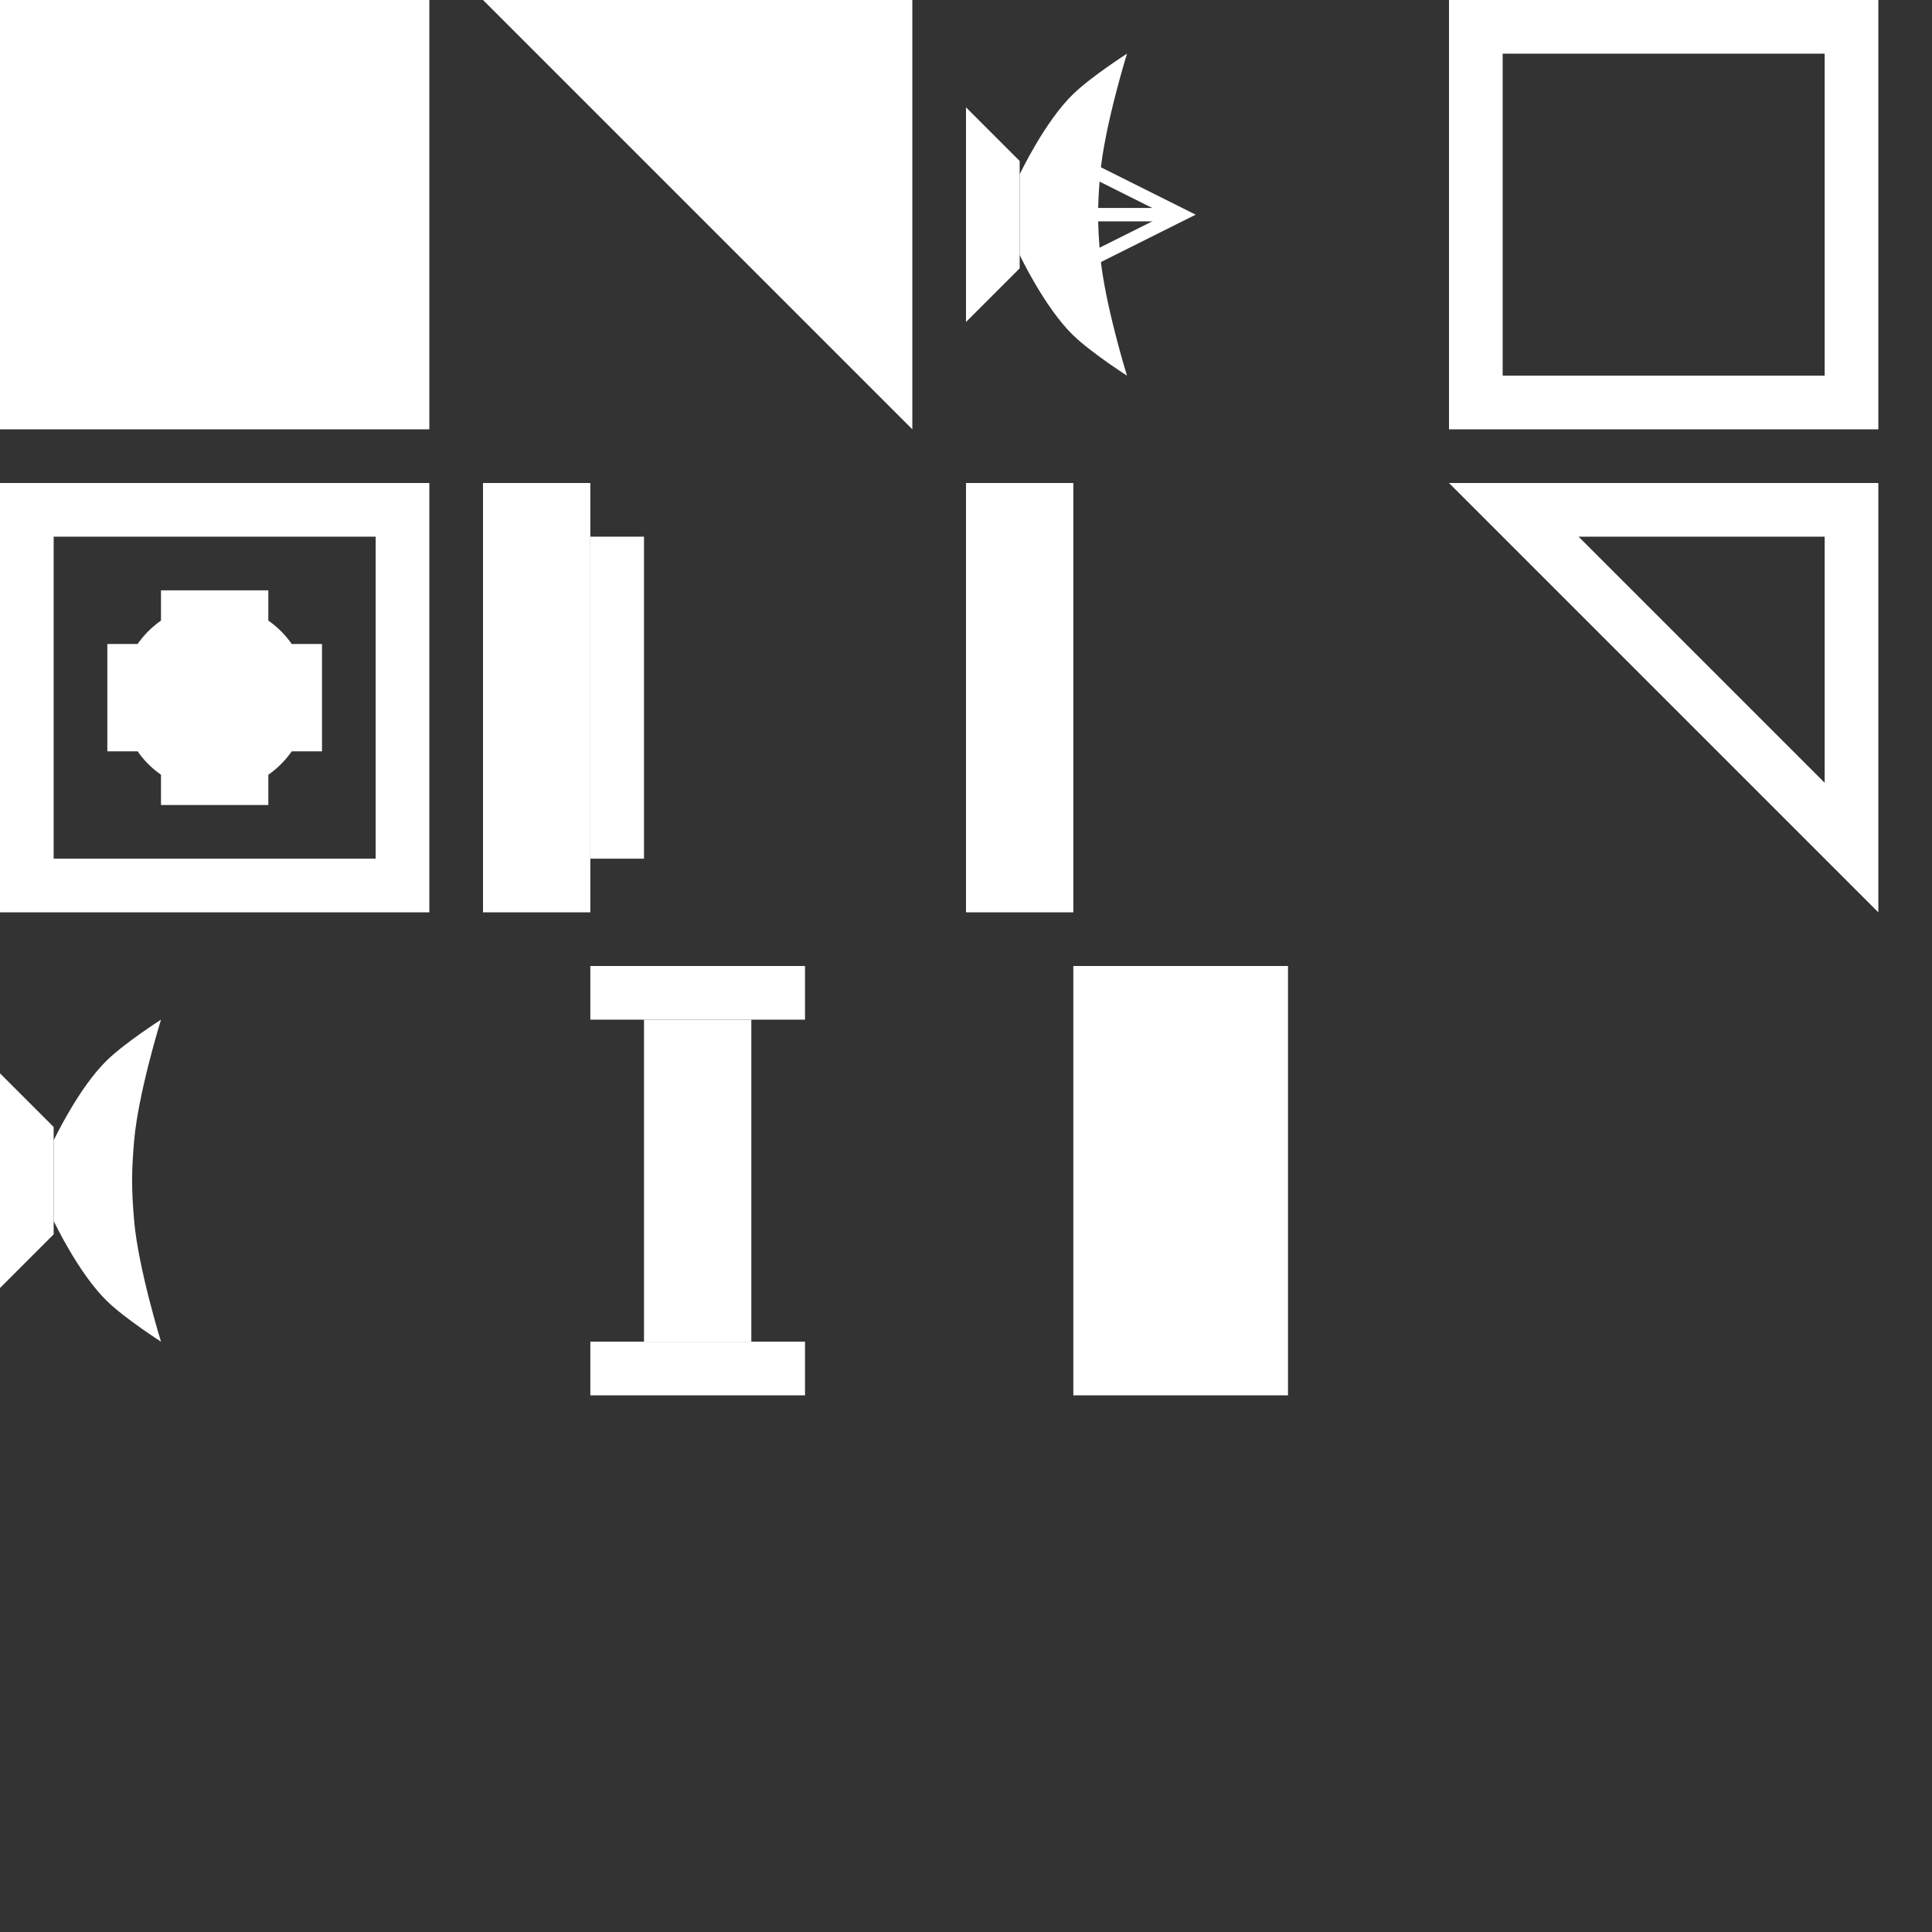 <svg width="36" height="36" viewBox="0 0 36 36" fill="none" xmlns="http://www.w3.org/2000/svg">
<rect x="0" y="0" width="36" height="36" fill="#333333" stroke="none"/>
<rect width="8" height="8" fill="white"/>
<path d="M9 0L17 8V0H9Z" fill="white"/>
<path d="M19 4.75V3.25C19 3.25 19.464 2.267 20 1.75C20.339 1.423 21 1 21 1C21 1 20.578 2.361 20.5 3.25C20.449 3.835 20.449 4.165 20.5 4.75C20.578 5.639 21 7 21 7C21 7 20.339 6.577 20 6.25C19.464 5.733 19 4.75 19 4.75Z" fill="white"/>
<path d="M1 22.75V21.25C1 21.25 1.464 20.267 2 19.75C2.339 19.423 3 19 3 19C3 19 2.578 20.361 2.5 21.25C2.449 21.834 2.449 22.166 2.5 22.75C2.578 23.639 3 25 3 25C3 25 2.339 24.577 2 24.25C1.464 23.733 1 22.75 1 22.75Z" fill="white"/>
<path d="M20 3L22 4L20 5" stroke="white" stroke-width="0.25"/>
<path d="M20 4H22" stroke="white" stroke-width="0.25"/>
<path d="M19 3L18 2V6L19 5V3Z" fill="white"/>
<path d="M1 21L0 20V24L1 23V21Z" fill="white"/>
<path d="M34.5 9.5V15.793L28.207 9.5H34.5Z" stroke="white"/>
<rect x="0.5" y="9.5" width="7" height="7" stroke="white"/>
<rect x="27.5" y="0.5" width="7" height="7" stroke="white"/>
<rect x="3" y="11" width="2" height="4" fill="white"/>
<rect x="6" y="12" width="2" height="4" transform="rotate(90 6 12)" fill="white"/>
<circle cx="4" cy="13" r="1.75" fill="white"/>
<rect x="9" y="9" width="2" height="8" fill="white"/>
<rect x="18" y="9" width="2" height="8" fill="white"/>
<rect x="11" y="10" width="1" height="6" fill="white"/>
<rect x="11" y="18" width="4" height="1" fill="white"/>
<rect x="11" y="25" width="4" height="1" fill="white"/>
<rect x="12" y="19" width="2" height="6" fill="white"/>
<rect x="20" y="18" width="4" height="8" fill="white"/>
</svg>
